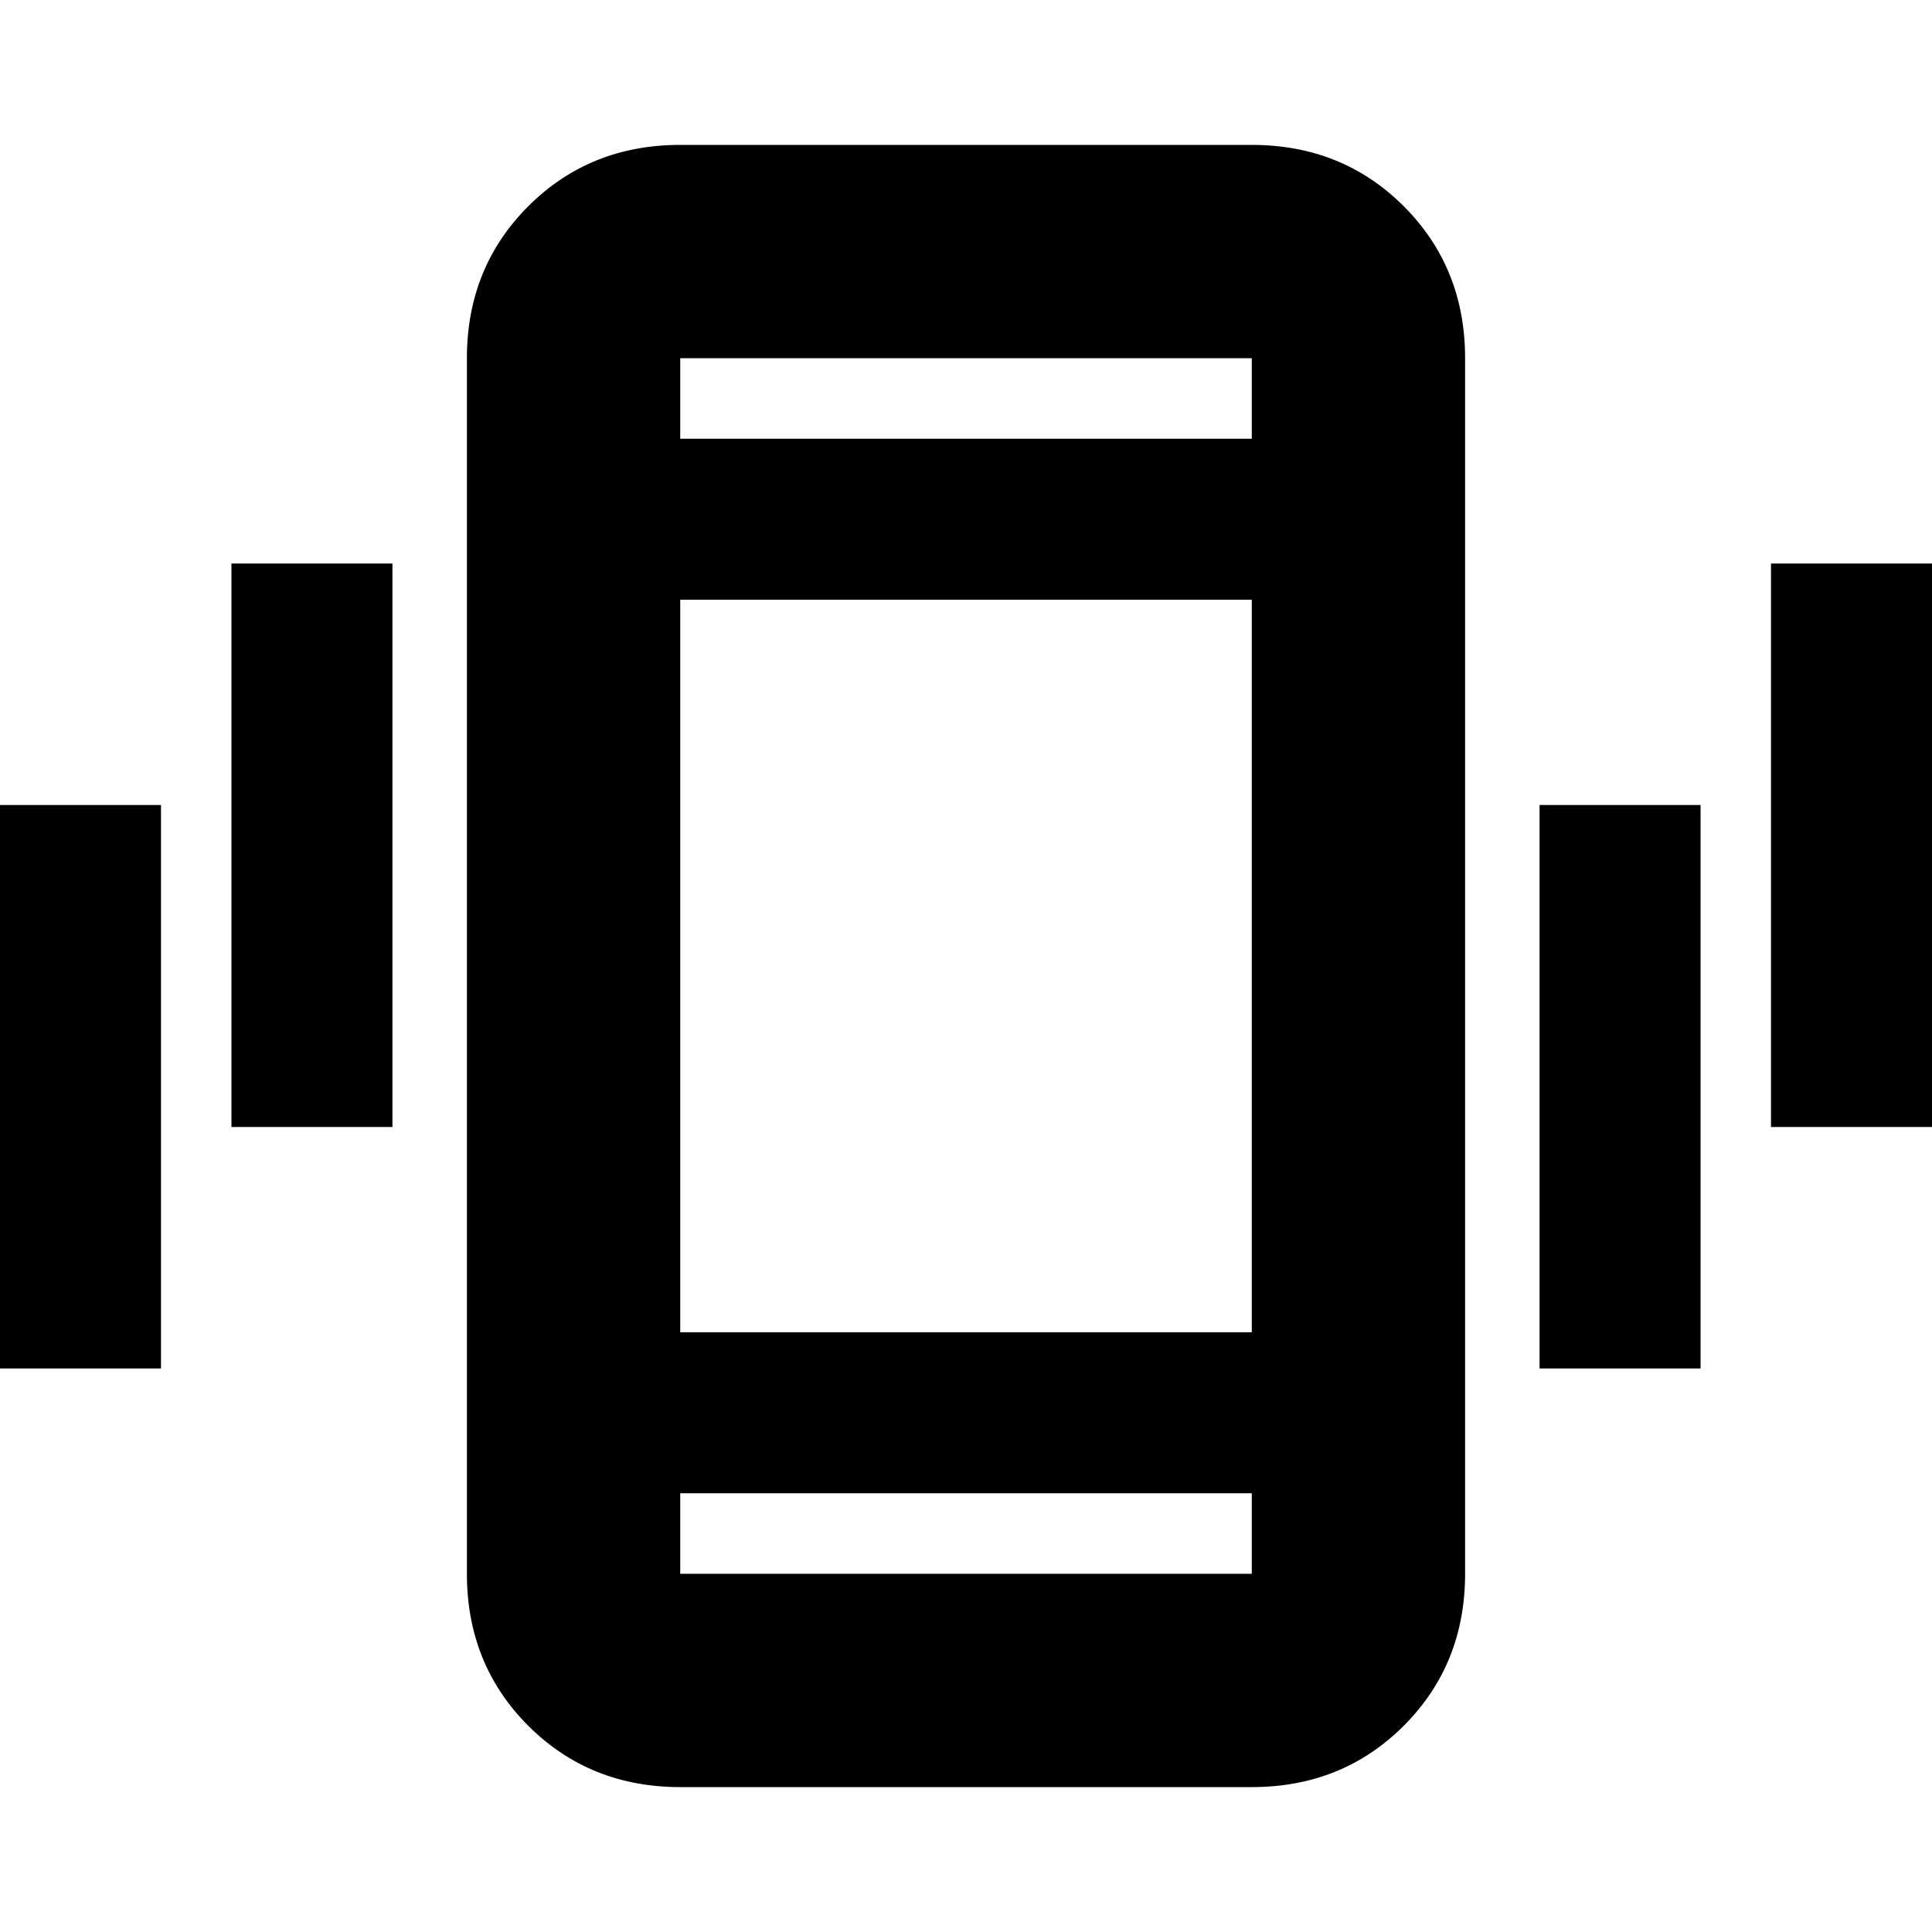 <svg xmlns="http://www.w3.org/2000/svg" height="24" width="24"><path d="M2.875 14V7H4.875V14ZM0 17V10H2V17ZM22 14V7H24V14ZM19.125 17V10H21.125V17ZM8.45 22.2Q7.325 22.2 6.562 21.438Q5.8 20.675 5.8 19.55V4.45Q5.8 3.325 6.562 2.562Q7.325 1.8 8.45 1.8H15.55Q16.675 1.8 17.438 2.562Q18.2 3.325 18.2 4.45V19.55Q18.2 20.675 17.438 21.438Q16.675 22.2 15.55 22.2ZM15.55 7.45H8.45V16.55H15.55ZM8.45 5.45H15.55V4.45Q15.55 4.45 15.55 4.45Q15.55 4.45 15.55 4.45H8.45Q8.45 4.45 8.45 4.45Q8.45 4.45 8.45 4.45ZM15.55 18.55H8.45V19.55Q8.45 19.55 8.45 19.55Q8.45 19.55 8.45 19.55H15.55Q15.55 19.55 15.55 19.55Q15.55 19.55 15.55 19.55ZM8.45 4.45Q8.45 4.45 8.45 4.45Q8.45 4.45 8.45 4.45V5.45V4.45Q8.45 4.45 8.45 4.45Q8.45 4.45 8.45 4.45ZM8.45 19.55Q8.45 19.55 8.45 19.55Q8.45 19.55 8.45 19.55V18.55V19.55Q8.45 19.55 8.45 19.55Q8.45 19.55 8.45 19.55Z"/></svg>